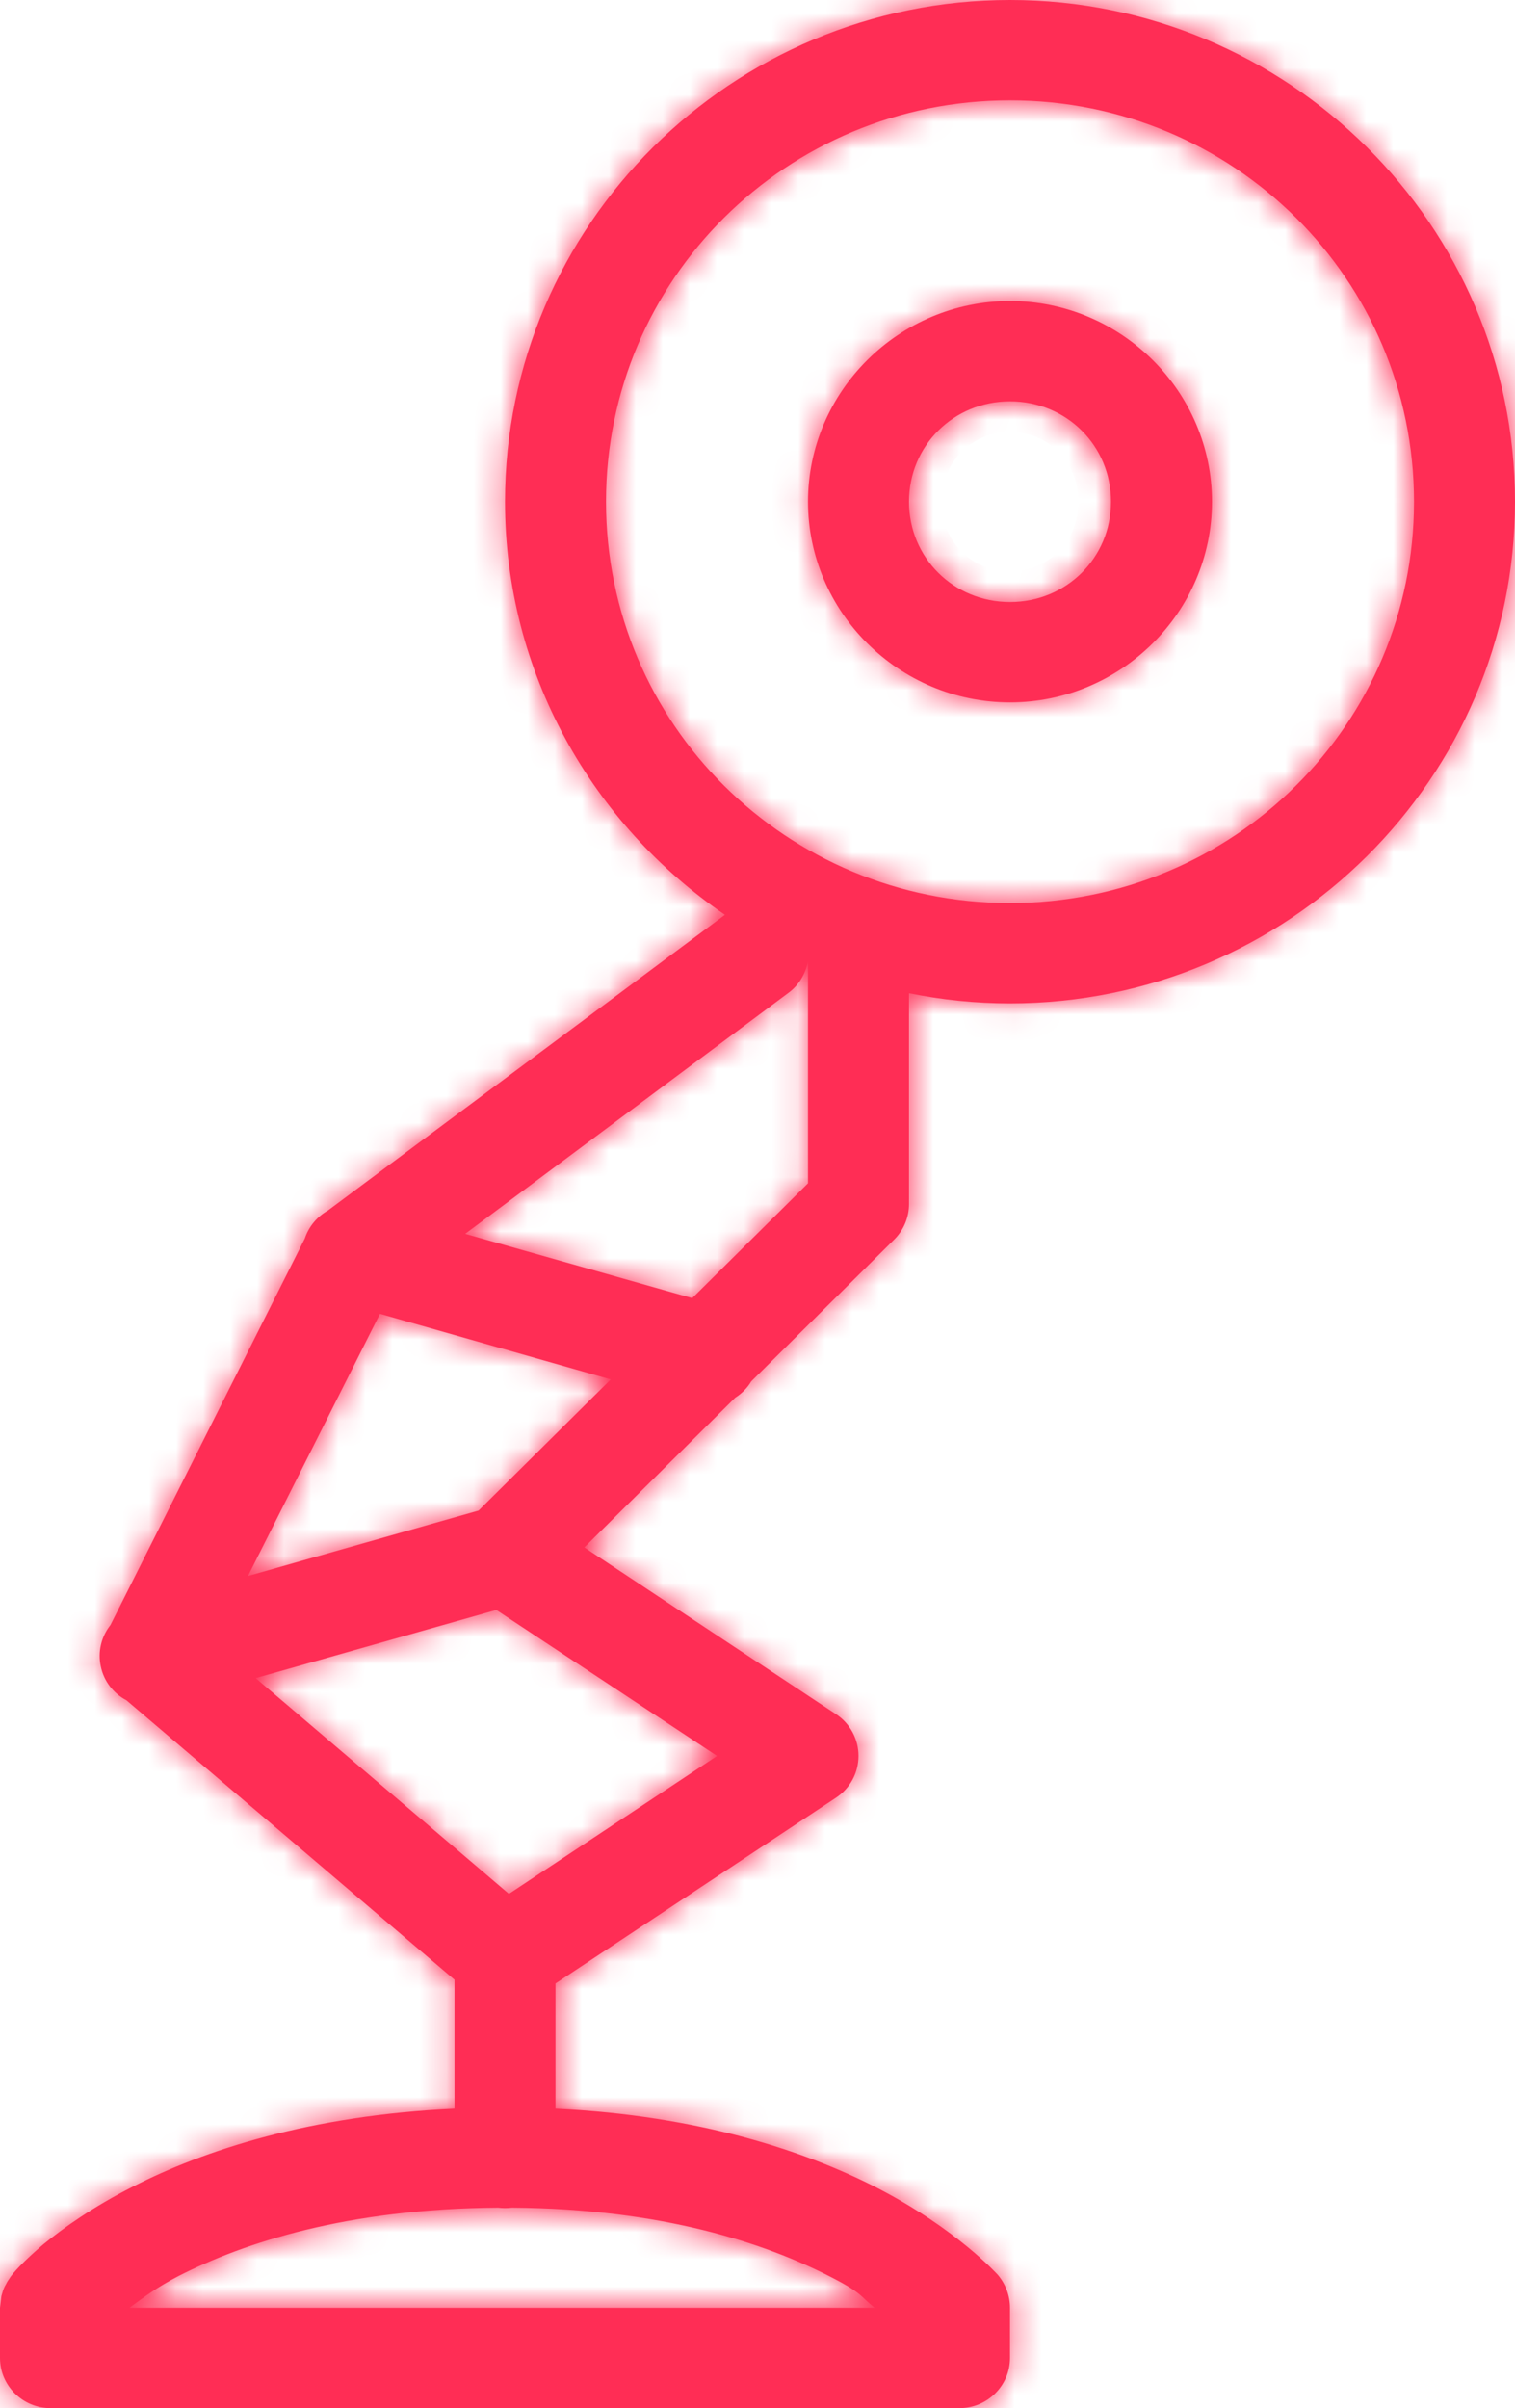 <svg width="56" height="89" viewBox="0 0 56 89" fill="#FF2D55" xmlns="http://www.w3.org/2000/svg">
<mask id="path-1-inside-1_11178_452" >
<path d="M37.333 0C27.045 0 18.667 8.322 18.667 18.542C18.667 24.872 21.897 30.463 26.797 33.81L12.141 44.724C12.141 44.724 12.133 44.724 12.133 44.732C11.725 44.956 11.412 45.333 11.266 45.775L4.083 60.058C3.741 60.492 3.609 61.05 3.726 61.586C3.835 62.122 4.185 62.585 4.674 62.839L16.8 73.167V77.933C11.477 78.179 7.554 79.461 4.907 80.816C3.427 81.569 2.348 82.337 1.604 82.945C1.24 83.256 0.955 83.524 0.751 83.734C0.642 83.843 0.561 83.937 0.474 84.039C0.438 84.089 0.394 84.133 0.343 84.22C0.314 84.263 0.277 84.307 0.226 84.415C0.197 84.466 0.16 84.524 0.117 84.64C0.102 84.698 0.051 84.864 0.051 84.864C0.051 84.872 0 85.292 0 85.292V87.146C0 88.167 0.839 89 1.867 89H35.467C36.495 89 37.333 88.167 37.333 87.146V85.292C37.333 84.85 37.173 84.422 36.889 84.082C36.889 84.082 35.379 82.387 32.433 80.866C29.787 79.505 25.863 78.186 20.533 77.933V73.305L30.902 66.439C31.42 66.098 31.733 65.519 31.733 64.896C31.733 64.273 31.42 63.694 30.902 63.353L21.598 57.19L27.176 51.656C27.417 51.504 27.621 51.301 27.767 51.055L33.053 45.811C33.403 45.463 33.6 44.992 33.6 44.5V36.707C34.81 36.953 36.057 37.083 37.333 37.083C47.622 37.083 56 28.761 56 18.542C56 8.322 47.622 0 37.333 0ZM37.333 3.708C45.602 3.708 52.267 10.328 52.267 18.542C52.267 26.755 45.602 33.375 37.333 33.375C29.065 33.375 22.4 26.755 22.4 18.542C22.4 10.328 29.065 3.708 37.333 3.708ZM37.333 11.125C33.228 11.125 29.867 14.464 29.867 18.542C29.867 22.619 33.228 25.958 37.333 25.958C41.438 25.958 44.8 22.619 44.8 18.542C44.8 14.464 41.438 11.125 37.333 11.125ZM37.333 14.833C39.419 14.833 41.067 16.47 41.067 18.542C41.067 20.613 39.419 22.25 37.333 22.25C35.248 22.25 33.6 20.613 33.6 18.542C33.6 16.47 35.248 14.833 37.333 14.833ZM29.867 35.519V43.732L25.587 47.977L17.194 45.601L29.116 36.714C29.517 36.431 29.779 35.997 29.867 35.519ZM14.044 48.556L22.575 50.982L17.69 55.828L9.166 58.247L14.044 48.556ZM18.346 59.5L26.505 64.896L18.812 69.995L9.45 62.02L18.346 59.5ZM18.412 81.591C18.587 81.612 18.754 81.612 18.922 81.591C24.493 81.627 28.306 82.916 30.712 84.154C31.901 84.763 31.799 84.872 32.331 85.292H4.783C5.294 84.922 5.76 84.553 6.614 84.111C9.02 82.887 12.833 81.627 18.412 81.591Z"/>
</mask>
<path d="M37.333 0C27.045 0 18.667 8.322 18.667 18.542C18.667 24.872 21.897 30.463 26.797 33.81L12.141 44.724C12.141 44.724 12.133 44.724 12.133 44.732C11.725 44.956 11.412 45.333 11.266 45.775L4.083 60.058C3.741 60.492 3.609 61.05 3.726 61.586C3.835 62.122 4.185 62.585 4.674 62.839L16.8 73.167V77.933C11.477 78.179 7.554 79.461 4.907 80.816C3.427 81.569 2.348 82.337 1.604 82.945C1.24 83.256 0.955 83.524 0.751 83.734C0.642 83.843 0.561 83.937 0.474 84.039C0.438 84.089 0.394 84.133 0.343 84.22C0.314 84.263 0.277 84.307 0.226 84.415C0.197 84.466 0.16 84.524 0.117 84.64C0.102 84.698 0.051 84.864 0.051 84.864C0.051 84.872 0 85.292 0 85.292V87.146C0 88.167 0.839 89 1.867 89H35.467C36.495 89 37.333 88.167 37.333 87.146V85.292C37.333 84.85 37.173 84.422 36.889 84.082C36.889 84.082 35.379 82.387 32.433 80.866C29.787 79.505 25.863 78.186 20.533 77.933V73.305L30.902 66.439C31.42 66.098 31.733 65.519 31.733 64.896C31.733 64.273 31.42 63.694 30.902 63.353L21.598 57.19L27.176 51.656C27.417 51.504 27.621 51.301 27.767 51.055L33.053 45.811C33.403 45.463 33.6 44.992 33.6 44.5V36.707C34.81 36.953 36.057 37.083 37.333 37.083C47.622 37.083 56 28.761 56 18.542C56 8.322 47.622 0 37.333 0ZM37.333 3.708C45.602 3.708 52.267 10.328 52.267 18.542C52.267 26.755 45.602 33.375 37.333 33.375C29.065 33.375 22.4 26.755 22.4 18.542C22.4 10.328 29.065 3.708 37.333 3.708ZM37.333 11.125C33.228 11.125 29.867 14.464 29.867 18.542C29.867 22.619 33.228 25.958 37.333 25.958C41.438 25.958 44.8 22.619 44.8 18.542C44.8 14.464 41.438 11.125 37.333 11.125ZM37.333 14.833C39.419 14.833 41.067 16.47 41.067 18.542C41.067 20.613 39.419 22.25 37.333 22.25C35.248 22.25 33.6 20.613 33.6 18.542C33.6 16.47 35.248 14.833 37.333 14.833ZM29.867 35.519V43.732L25.587 47.977L17.194 45.601L29.116 36.714C29.517 36.431 29.779 35.997 29.867 35.519ZM14.044 48.556L22.575 50.982L17.69 55.828L9.166 58.247L14.044 48.556ZM18.346 59.5L26.505 64.896L18.812 69.995L9.45 62.02L18.346 59.5ZM18.412 81.591C18.587 81.612 18.754 81.612 18.922 81.591C24.493 81.627 28.306 82.916 30.712 84.154C31.901 84.763 31.799 84.872 32.331 85.292H4.783C5.294 84.922 5.76 84.553 6.614 84.111C9.02 82.887 12.833 81.627 18.412 81.591Z" />
<path d="M26.797 33.81L32.77 41.83L44.013 33.457L32.436 25.551L26.797 33.81ZM12.141 44.724L12.141 54.724L15.456 54.724L18.113 52.745L12.141 44.724ZM12.133 44.732L16.952 53.494L22.133 50.645V44.732H12.133ZM11.266 45.775L20.2 50.267L20.531 49.609L20.762 48.909L11.266 45.775ZM4.083 60.058L11.935 66.25L12.562 65.455L13.017 64.55L4.083 60.058ZM3.726 61.586L13.524 59.586L13.511 59.523L13.497 59.459L3.726 61.586ZM4.674 62.839L11.158 55.226L10.291 54.487L9.28 53.963L4.674 62.839ZM16.8 73.167H26.8V68.549L23.284 65.554L16.8 73.167ZM16.8 77.933L17.262 87.922L26.8 87.481V77.933H16.8ZM4.907 80.816L9.443 89.728L9.453 89.723L9.463 89.718L4.907 80.816ZM1.604 82.945L-4.727 75.205L-4.81 75.272L-4.891 75.341L1.604 82.945ZM0.751 83.734L7.798 90.829L7.861 90.767L7.922 90.704L0.751 83.734ZM0.474 84.039L-7.097 77.506L-7.386 77.841L-7.645 78.201L0.474 84.039ZM0.343 84.22L8.646 89.793L8.813 89.543L8.966 89.284L0.343 84.22ZM0.226 84.415L8.894 89.402L9.101 89.043L9.277 88.668L0.226 84.415ZM0.117 84.64L-9.239 81.108L-9.441 81.644L-9.581 82.199L0.117 84.64ZM0.051 84.864L-9.51 81.935L-9.949 83.367V84.864H0.051ZM0 85.292L-9.927 84.085L-10 84.686V85.292H0ZM36.889 84.082L44.563 77.671L44.462 77.55L44.356 77.431L36.889 84.082ZM32.433 80.866L37.021 71.981L37.014 71.977L37.008 71.974L32.433 80.866ZM20.533 77.933H10.533V87.469L20.058 87.922L20.533 77.933ZM20.533 73.305L15.012 64.967L10.533 67.933V73.305H20.533ZM30.902 66.439L25.408 58.083L25.394 58.092L25.381 58.101L30.902 66.439ZM30.902 63.353L25.379 71.69L25.394 71.699L25.408 71.709L30.902 63.353ZM21.598 57.19L14.555 50.09L5.834 58.742L16.075 65.526L21.598 57.19ZM27.176 51.656L21.833 43.203L20.909 43.787L20.133 44.556L27.176 51.656ZM27.767 51.055L20.724 43.955L19.815 44.857L19.162 45.959L27.767 51.055ZM33.053 45.811L40.096 52.911L40.1 52.906L33.053 45.811ZM33.6 36.707L35.594 26.907L23.6 24.467V36.707H33.6ZM29.867 35.519H39.867L20.03 33.718L29.867 35.519ZM29.867 43.732L36.908 50.833L39.867 47.899V43.732H29.867ZM25.587 47.977L22.863 57.599L28.481 59.189L32.628 55.077L25.587 47.977ZM17.194 45.601L11.217 37.583L-5.038 49.701L14.47 55.223L17.194 45.601ZM29.116 36.714L23.357 28.538L23.247 28.616L23.139 28.696L29.116 36.714ZM14.044 48.556L16.779 38.937L8.828 36.676L5.112 44.06L14.044 48.556ZM22.575 50.982L29.617 58.082L41.757 46.041L25.311 41.364L22.575 50.982ZM17.69 55.828L20.42 65.448L22.901 64.744L24.732 62.928L17.69 55.828ZM9.166 58.247L0.233 53.751L-10 74.081L11.896 67.867L9.166 58.247ZM18.346 59.5L23.862 51.159L20.035 48.628L15.62 49.879L18.346 59.5ZM26.505 64.896L32.03 73.231L44.62 64.886L32.021 56.555L26.505 64.896ZM18.812 69.995L12.328 77.608L18.061 82.49L24.337 78.33L18.812 69.995ZM9.45 62.02L6.724 52.399L-11.279 57.5L2.966 69.633L9.45 62.02ZM18.412 81.591L19.644 71.667L18.998 71.587L18.346 71.591L18.412 81.591ZM18.922 81.591L18.987 71.591L18.309 71.586L17.637 71.674L18.922 81.591ZM30.712 84.154L26.136 93.046L26.146 93.051L26.156 93.056L30.712 84.154ZM32.331 85.292V95.292H61.144L38.526 77.442L32.331 85.292ZM4.783 85.292L-1.079 77.191L-26.092 95.292H4.783V85.292ZM6.614 84.111L2.08 75.198L2.047 75.215L2.015 75.231L6.614 84.111ZM37.333 -10C21.585 -10 8.667 2.736 8.667 18.542H28.667C28.667 13.908 32.504 10 37.333 10V-10ZM8.667 18.542C8.667 28.368 13.691 36.969 21.157 42.068L32.436 25.551C30.102 23.958 28.667 21.376 28.667 18.542H8.667ZM20.824 25.789L6.168 36.704L18.113 52.745L32.77 41.83L20.824 25.789ZM12.141 44.724C12.14 34.724 12.135 34.724 12.13 34.724C12.129 34.724 12.124 34.724 12.12 34.724C12.114 34.725 12.107 34.725 12.101 34.725C12.088 34.725 12.075 34.725 12.061 34.725C12.034 34.725 12.007 34.725 11.98 34.726C11.925 34.727 11.868 34.728 11.809 34.73C11.692 34.734 11.566 34.74 11.432 34.75C11.168 34.768 10.855 34.801 10.506 34.859C9.855 34.967 8.833 35.201 7.689 35.769C6.507 36.356 5.011 37.397 3.831 39.155C2.607 40.978 2.133 42.966 2.133 44.732H22.133C22.133 46.494 21.66 48.479 20.438 50.3C19.259 52.056 17.765 53.096 16.585 53.682C15.443 54.249 14.423 54.483 13.773 54.59C13.425 54.648 13.113 54.681 12.849 54.699C12.715 54.709 12.589 54.715 12.472 54.719C12.413 54.721 12.357 54.722 12.301 54.723C12.274 54.724 12.247 54.724 12.22 54.724C12.207 54.724 12.194 54.724 12.18 54.724C12.174 54.724 12.167 54.724 12.161 54.724C12.158 54.724 12.153 54.724 12.151 54.724C12.146 54.724 12.141 54.724 12.141 44.724ZM7.315 35.969C4.7 37.407 2.71 39.791 1.77 42.64L20.762 48.909C20.113 50.875 18.75 52.505 16.952 53.494L7.315 35.969ZM2.332 41.282L-4.851 55.565L13.017 64.55L20.2 50.267L2.332 41.282ZM-3.769 53.865C-5.932 56.608 -6.808 60.208 -6.045 63.713L13.497 59.459C14.027 61.892 13.413 64.376 11.935 66.25L-3.769 53.865ZM-6.072 63.585C-5.357 67.09 -3.092 70.075 0.068 71.715L9.28 53.963C11.463 55.095 13.028 57.154 13.524 59.586L-6.072 63.585ZM-1.81 70.452L10.316 80.78L23.284 65.554L11.158 55.226L-1.81 70.452ZM6.8 73.167V77.933H26.8V73.167H6.8ZM16.338 67.944C9.618 68.254 4.296 69.895 0.352 71.913L9.463 89.718C10.813 89.027 13.336 88.104 17.262 87.922L16.338 67.944ZM0.372 71.903C-1.817 73.017 -3.492 74.194 -4.727 75.205L7.936 90.685C8.188 90.479 8.671 90.121 9.443 89.728L0.372 71.903ZM-4.891 75.341C-5.445 75.814 -5.962 76.293 -6.42 76.764L7.922 90.704C7.891 90.736 7.891 90.734 7.926 90.702C7.96 90.671 8.017 90.619 8.099 90.548L-4.891 75.341ZM-6.296 76.64C-6.724 77.064 -7.052 77.453 -7.097 77.506L8.045 90.572C8.175 90.421 8.007 90.622 7.798 90.829L-6.296 76.64ZM-7.645 78.201C-7.504 78.005 -7.388 77.86 -7.371 77.838C-7.365 77.831 -7.36 77.825 -7.362 77.828C-7.362 77.828 -7.37 77.838 -7.378 77.847C-7.395 77.869 -7.43 77.913 -7.473 77.968C-7.678 78.231 -7.972 78.632 -8.28 79.156L8.966 89.284C8.844 89.49 8.72 89.683 8.597 89.86C8.475 90.036 8.37 90.175 8.301 90.263C8.269 90.304 8.244 90.335 8.238 90.343C8.235 90.346 8.233 90.35 8.238 90.343C8.241 90.34 8.25 90.328 8.261 90.314C8.298 90.267 8.434 90.098 8.593 89.877L-7.645 78.201ZM-7.961 78.647C-7.895 78.55 -7.796 78.409 -7.873 78.519C-7.914 78.577 -8.011 78.717 -8.128 78.899C-8.384 79.299 -8.616 79.719 -8.825 80.163L9.277 88.668C9.119 89.003 8.931 89.347 8.713 89.688C8.615 89.84 8.536 89.954 8.512 89.987C8.507 89.994 8.503 90 8.507 89.995C8.508 89.994 8.516 89.981 8.526 89.967C8.546 89.939 8.591 89.875 8.646 89.793L-7.961 78.647ZM-8.442 79.429C-8.349 79.267 -8.553 79.614 -8.709 79.916C-8.903 80.293 -9.081 80.689 -9.239 81.108L9.472 88.172C9.358 88.475 9.221 88.784 9.062 89.091C8.989 89.234 8.925 89.346 8.888 89.412C8.871 89.442 8.858 89.464 8.86 89.461C8.861 89.46 8.86 89.46 8.862 89.457C8.863 89.455 8.866 89.451 8.868 89.446C8.874 89.437 8.883 89.421 8.894 89.402L-8.442 79.429ZM-9.581 82.199C-9.525 81.977 -9.474 81.812 -9.504 81.915C-9.506 81.921 -9.508 81.928 -9.51 81.934C-9.511 81.937 -9.511 81.939 -9.512 81.939C-9.512 81.939 -9.512 81.939 -9.511 81.938C-9.511 81.938 -9.511 81.938 -9.511 81.937C-9.511 81.937 -9.511 81.936 -9.511 81.936C-9.511 81.936 -9.51 81.936 -9.51 81.935C-9.51 81.935 -9.51 81.935 -9.51 81.935C-9.51 81.935 -9.51 81.935 -9.51 81.935C-9.51 81.935 -9.51 81.935 0.051 84.864C9.612 87.794 9.612 87.794 9.612 87.794C9.612 87.794 9.612 87.794 9.612 87.794C9.612 87.793 9.612 87.793 9.612 87.793C9.613 87.793 9.613 87.793 9.613 87.793C9.613 87.792 9.613 87.791 9.613 87.791C9.614 87.79 9.614 87.788 9.615 87.787C9.616 87.783 9.617 87.78 9.618 87.775C9.621 87.766 9.624 87.754 9.628 87.741C9.637 87.714 9.648 87.676 9.661 87.632C9.673 87.591 9.691 87.531 9.711 87.464C9.721 87.429 9.767 87.269 9.814 87.08L-9.581 82.199ZM-9.949 84.864C-9.949 84.57 -9.935 84.34 -9.932 84.286C-9.927 84.193 -9.921 84.12 -9.918 84.08C-9.912 84 -9.906 83.937 -9.903 83.912C-9.898 83.856 -9.893 83.813 -9.892 83.801C-9.889 83.769 -9.886 83.747 -9.886 83.746C-9.885 83.739 -9.886 83.741 -9.888 83.758C-9.891 83.788 -9.897 83.833 -9.903 83.885C-9.909 83.935 -9.915 83.985 -9.919 84.023C-9.922 84.042 -9.924 84.058 -9.925 84.069C-9.926 84.074 -9.926 84.079 -9.927 84.082C-9.927 84.083 -9.927 84.084 -9.927 84.085C-9.927 84.085 -9.927 84.085 -9.927 84.085C-9.927 84.085 -9.927 84.085 -9.927 84.085C-9.927 84.085 -9.927 84.085 -9.927 84.085L-9.927 84.085C-9.927 84.085 -9.927 84.085 0 85.292C9.927 86.498 9.927 86.498 9.927 86.498C9.927 86.498 9.927 86.498 9.927 86.498C9.927 86.498 9.927 86.498 9.927 86.498C9.927 86.498 9.927 86.498 9.927 86.497C9.927 86.497 9.927 86.497 9.927 86.496C9.927 86.495 9.927 86.494 9.928 86.492C9.928 86.489 9.929 86.484 9.929 86.478C9.931 86.466 9.933 86.449 9.935 86.429C9.94 86.388 9.947 86.333 9.954 86.277C9.96 86.222 9.968 86.161 9.974 86.11C9.976 86.087 9.98 86.055 9.984 86.023C9.985 86.01 9.989 85.978 9.993 85.94C9.995 85.925 10 85.879 10.005 85.821C10.008 85.794 10.014 85.731 10.02 85.65C10.023 85.61 10.029 85.536 10.034 85.444C10.037 85.389 10.051 85.159 10.051 84.864H-9.949ZM-10 85.292V87.146H10V85.292H-10ZM-10 87.146C-10 93.753 -4.621 99 1.867 99V79C6.298 79 10 82.581 10 87.146H-10ZM1.867 99H35.467V79H1.867V99ZM35.467 99C41.954 99 47.333 93.753 47.333 87.146H27.333C27.333 82.581 31.035 79 35.467 79V99ZM47.333 87.146V85.292H27.333V87.146H47.333ZM47.333 85.292C47.333 82.42 46.293 79.742 44.563 77.671L29.214 90.493C28.053 89.103 27.333 87.28 27.333 85.292H47.333ZM36.889 84.082C44.356 77.431 44.355 77.43 44.353 77.428C44.352 77.427 44.351 77.425 44.349 77.424C44.347 77.421 44.345 77.418 44.342 77.416C44.338 77.41 44.333 77.405 44.328 77.4C44.318 77.388 44.307 77.377 44.297 77.365C44.275 77.341 44.252 77.316 44.227 77.288C44.176 77.234 44.119 77.172 44.055 77.105C43.926 76.97 43.769 76.811 43.584 76.63C43.214 76.269 42.726 75.822 42.122 75.324C40.917 74.332 39.216 73.114 37.021 71.981L27.846 89.752C28.596 90.139 29.123 90.529 29.41 90.765C29.551 90.881 29.625 90.953 29.629 90.957C29.631 90.959 29.615 90.944 29.581 90.907C29.564 90.889 29.542 90.866 29.515 90.837C29.502 90.823 29.487 90.807 29.471 90.789C29.464 90.781 29.456 90.772 29.447 90.762C29.443 90.757 29.439 90.753 29.434 90.748C29.432 90.745 29.43 90.743 29.427 90.74C29.426 90.739 29.425 90.737 29.424 90.737C29.422 90.735 29.421 90.733 36.889 84.082ZM37.008 71.974C33.103 69.965 27.784 68.266 21.008 67.944L20.058 87.922C23.943 88.106 26.47 89.044 27.859 89.759L37.008 71.974ZM30.533 77.933V73.305H10.533V77.933H30.533ZM26.055 81.642L36.423 74.776L25.381 58.101L15.012 64.967L26.055 81.642ZM36.396 74.794C39.725 72.606 41.733 68.887 41.733 64.896H21.733C21.733 62.151 23.115 59.591 25.408 58.083L36.396 74.794ZM41.733 64.896C41.733 60.905 39.725 57.186 36.396 54.998L25.408 71.709C23.115 70.201 21.733 67.641 21.733 64.896H41.733ZM36.425 55.017L27.121 48.853L16.075 65.526L25.379 71.69L36.425 55.017ZM28.64 64.289L34.219 58.755L20.133 44.556L14.555 50.09L28.64 64.289ZM32.519 60.109C33.993 59.177 35.359 57.86 36.371 56.15L19.162 45.959C19.883 44.742 20.84 43.831 21.833 43.203L32.519 60.109ZM34.809 58.154L40.096 52.911L26.011 38.711L20.724 43.955L34.809 58.154ZM40.1 52.906C42.329 50.692 43.6 47.672 43.6 44.5H23.6C23.6 42.313 24.477 40.235 26.006 38.716L40.1 52.906ZM43.6 44.5V36.707H23.6V44.5H43.6ZM31.606 46.506C33.458 46.883 35.373 47.083 37.333 47.083V27.083C36.742 27.083 36.162 27.023 35.594 26.907L31.606 46.506ZM37.333 47.083C53.081 47.083 66 34.347 66 18.542H46C46 23.175 42.163 27.083 37.333 27.083V47.083ZM66 18.542C66 2.736 53.081 -10 37.333 -10V10C42.163 10 46 13.908 46 18.542H66ZM37.333 13.708C40.143 13.708 42.267 15.914 42.267 18.542H62.267C62.267 4.742 51.062 -6.292 37.333 -6.292V13.708ZM42.267 18.542C42.267 21.169 40.143 23.375 37.333 23.375V43.375C51.062 43.375 62.267 32.341 62.267 18.542H42.267ZM37.333 23.375C34.524 23.375 32.4 21.169 32.4 18.542H12.4C12.4 32.341 23.605 43.375 37.333 43.375V23.375ZM32.4 18.542C32.4 15.914 34.524 13.708 37.333 13.708V-6.292C23.605 -6.292 12.4 4.742 12.4 18.542H32.4ZM37.333 1.125C27.769 1.125 19.867 8.878 19.867 18.542H39.867C39.867 20.05 38.688 21.125 37.333 21.125V1.125ZM19.867 18.542C19.867 28.206 27.769 35.958 37.333 35.958V15.958C38.688 15.958 39.867 17.033 39.867 18.542H19.867ZM37.333 35.958C46.898 35.958 54.8 28.206 54.8 18.542H34.8C34.8 17.033 35.979 15.958 37.333 15.958V35.958ZM54.8 18.542C54.8 8.878 46.898 1.125 37.333 1.125V21.125C35.979 21.125 34.8 20.05 34.8 18.542H54.8ZM37.333 24.833C33.959 24.833 31.067 22.056 31.067 18.542H51.067C51.067 10.884 44.878 4.833 37.333 4.833V24.833ZM31.067 18.542C31.067 15.027 33.959 12.25 37.333 12.25V32.25C44.878 32.25 51.067 26.199 51.067 18.542H31.067ZM37.333 12.25C40.707 12.25 43.6 15.027 43.6 18.542H23.6C23.6 26.199 29.788 32.25 37.333 32.25V12.25ZM43.6 18.542C43.6 22.056 40.707 24.833 37.333 24.833V4.833C29.788 4.833 23.6 10.884 23.6 18.542H43.6ZM19.867 35.519V43.732H39.867V35.519H19.867ZM22.825 36.632L18.545 40.876L32.628 55.077L36.908 50.833L22.825 36.632ZM28.31 38.355L19.917 35.979L14.47 55.223L22.863 57.599L28.31 38.355ZM23.17 53.618L35.092 44.731L23.139 28.696L11.217 37.583L23.17 53.618ZM34.874 44.89C37.564 42.995 39.178 40.192 39.703 37.319L20.03 33.718C20.381 31.802 21.469 29.868 23.357 28.538L34.874 44.89ZM11.308 58.175L19.839 60.601L25.311 41.364L16.779 38.937L11.308 58.175ZM15.533 43.882L10.648 48.728L24.732 62.928L29.617 58.082L15.533 43.882ZM14.959 46.208L6.435 48.627L11.896 67.867L20.42 65.448L14.959 46.208ZM18.098 62.743L22.976 53.052L5.112 44.06L0.233 53.751L18.098 62.743ZM12.83 67.841L20.989 73.237L32.021 56.555L23.862 51.159L12.83 67.841ZM20.98 56.561L13.288 61.66L24.337 78.33L32.03 73.231L20.98 56.561ZM25.297 62.382L15.934 54.408L2.966 69.633L12.328 77.608L25.297 62.382ZM12.176 71.642L21.072 69.121L15.62 49.879L6.724 52.399L12.176 71.642ZM17.179 91.514C18.154 91.635 19.169 91.642 20.207 91.508L17.637 71.674C18.34 71.582 19.018 71.589 19.644 71.667L17.179 91.514ZM18.857 91.59C22.842 91.616 25.111 92.519 26.136 93.046L35.289 75.263C31.501 73.314 26.144 71.637 18.987 71.591L18.857 91.59ZM26.156 93.056C26.227 93.092 26.257 93.109 26.257 93.109C26.257 93.109 26.215 93.086 26.143 93.041C26.069 92.996 25.961 92.926 25.83 92.834C25.765 92.788 25.697 92.737 25.626 92.684C25.555 92.63 25.487 92.575 25.421 92.521C25.355 92.467 25.296 92.417 25.246 92.373C25.196 92.329 25.158 92.294 25.134 92.272C25.111 92.252 25.098 92.239 25.107 92.247C25.112 92.252 25.116 92.256 25.129 92.268C25.14 92.278 25.156 92.294 25.174 92.311C25.25 92.382 25.386 92.509 25.556 92.658C25.641 92.733 25.733 92.812 25.831 92.894C25.929 92.976 26.031 93.058 26.136 93.142L38.526 77.442C38.607 77.506 38.686 77.572 38.759 77.636C38.829 77.697 38.875 77.741 38.867 77.734C38.835 77.703 38.874 77.74 38.812 77.681C38.78 77.651 38.727 77.601 38.663 77.543C38.53 77.421 38.344 77.255 38.115 77.066C37.122 76.251 36.127 75.692 35.269 75.253L26.156 93.056ZM32.331 75.292H4.783V95.292H32.331V75.292ZM10.646 93.393C10.735 93.329 10.818 93.268 10.88 93.222C10.948 93.172 10.993 93.14 11.037 93.108C11.118 93.049 11.151 93.026 11.164 93.018C11.172 93.012 11.171 93.013 11.166 93.016C11.163 93.018 11.176 93.01 11.212 92.991L2.015 75.231C0.367 76.085 -0.742 76.946 -1.079 77.191L10.646 93.393ZM11.148 93.024C12.157 92.51 14.439 91.617 18.476 91.59L18.346 71.591C11.227 71.637 5.882 73.264 2.08 75.198L11.148 93.024Z" fill="#FF2D55" mask="url(#path-1-inside-1_11178_452)"/>
</svg>

